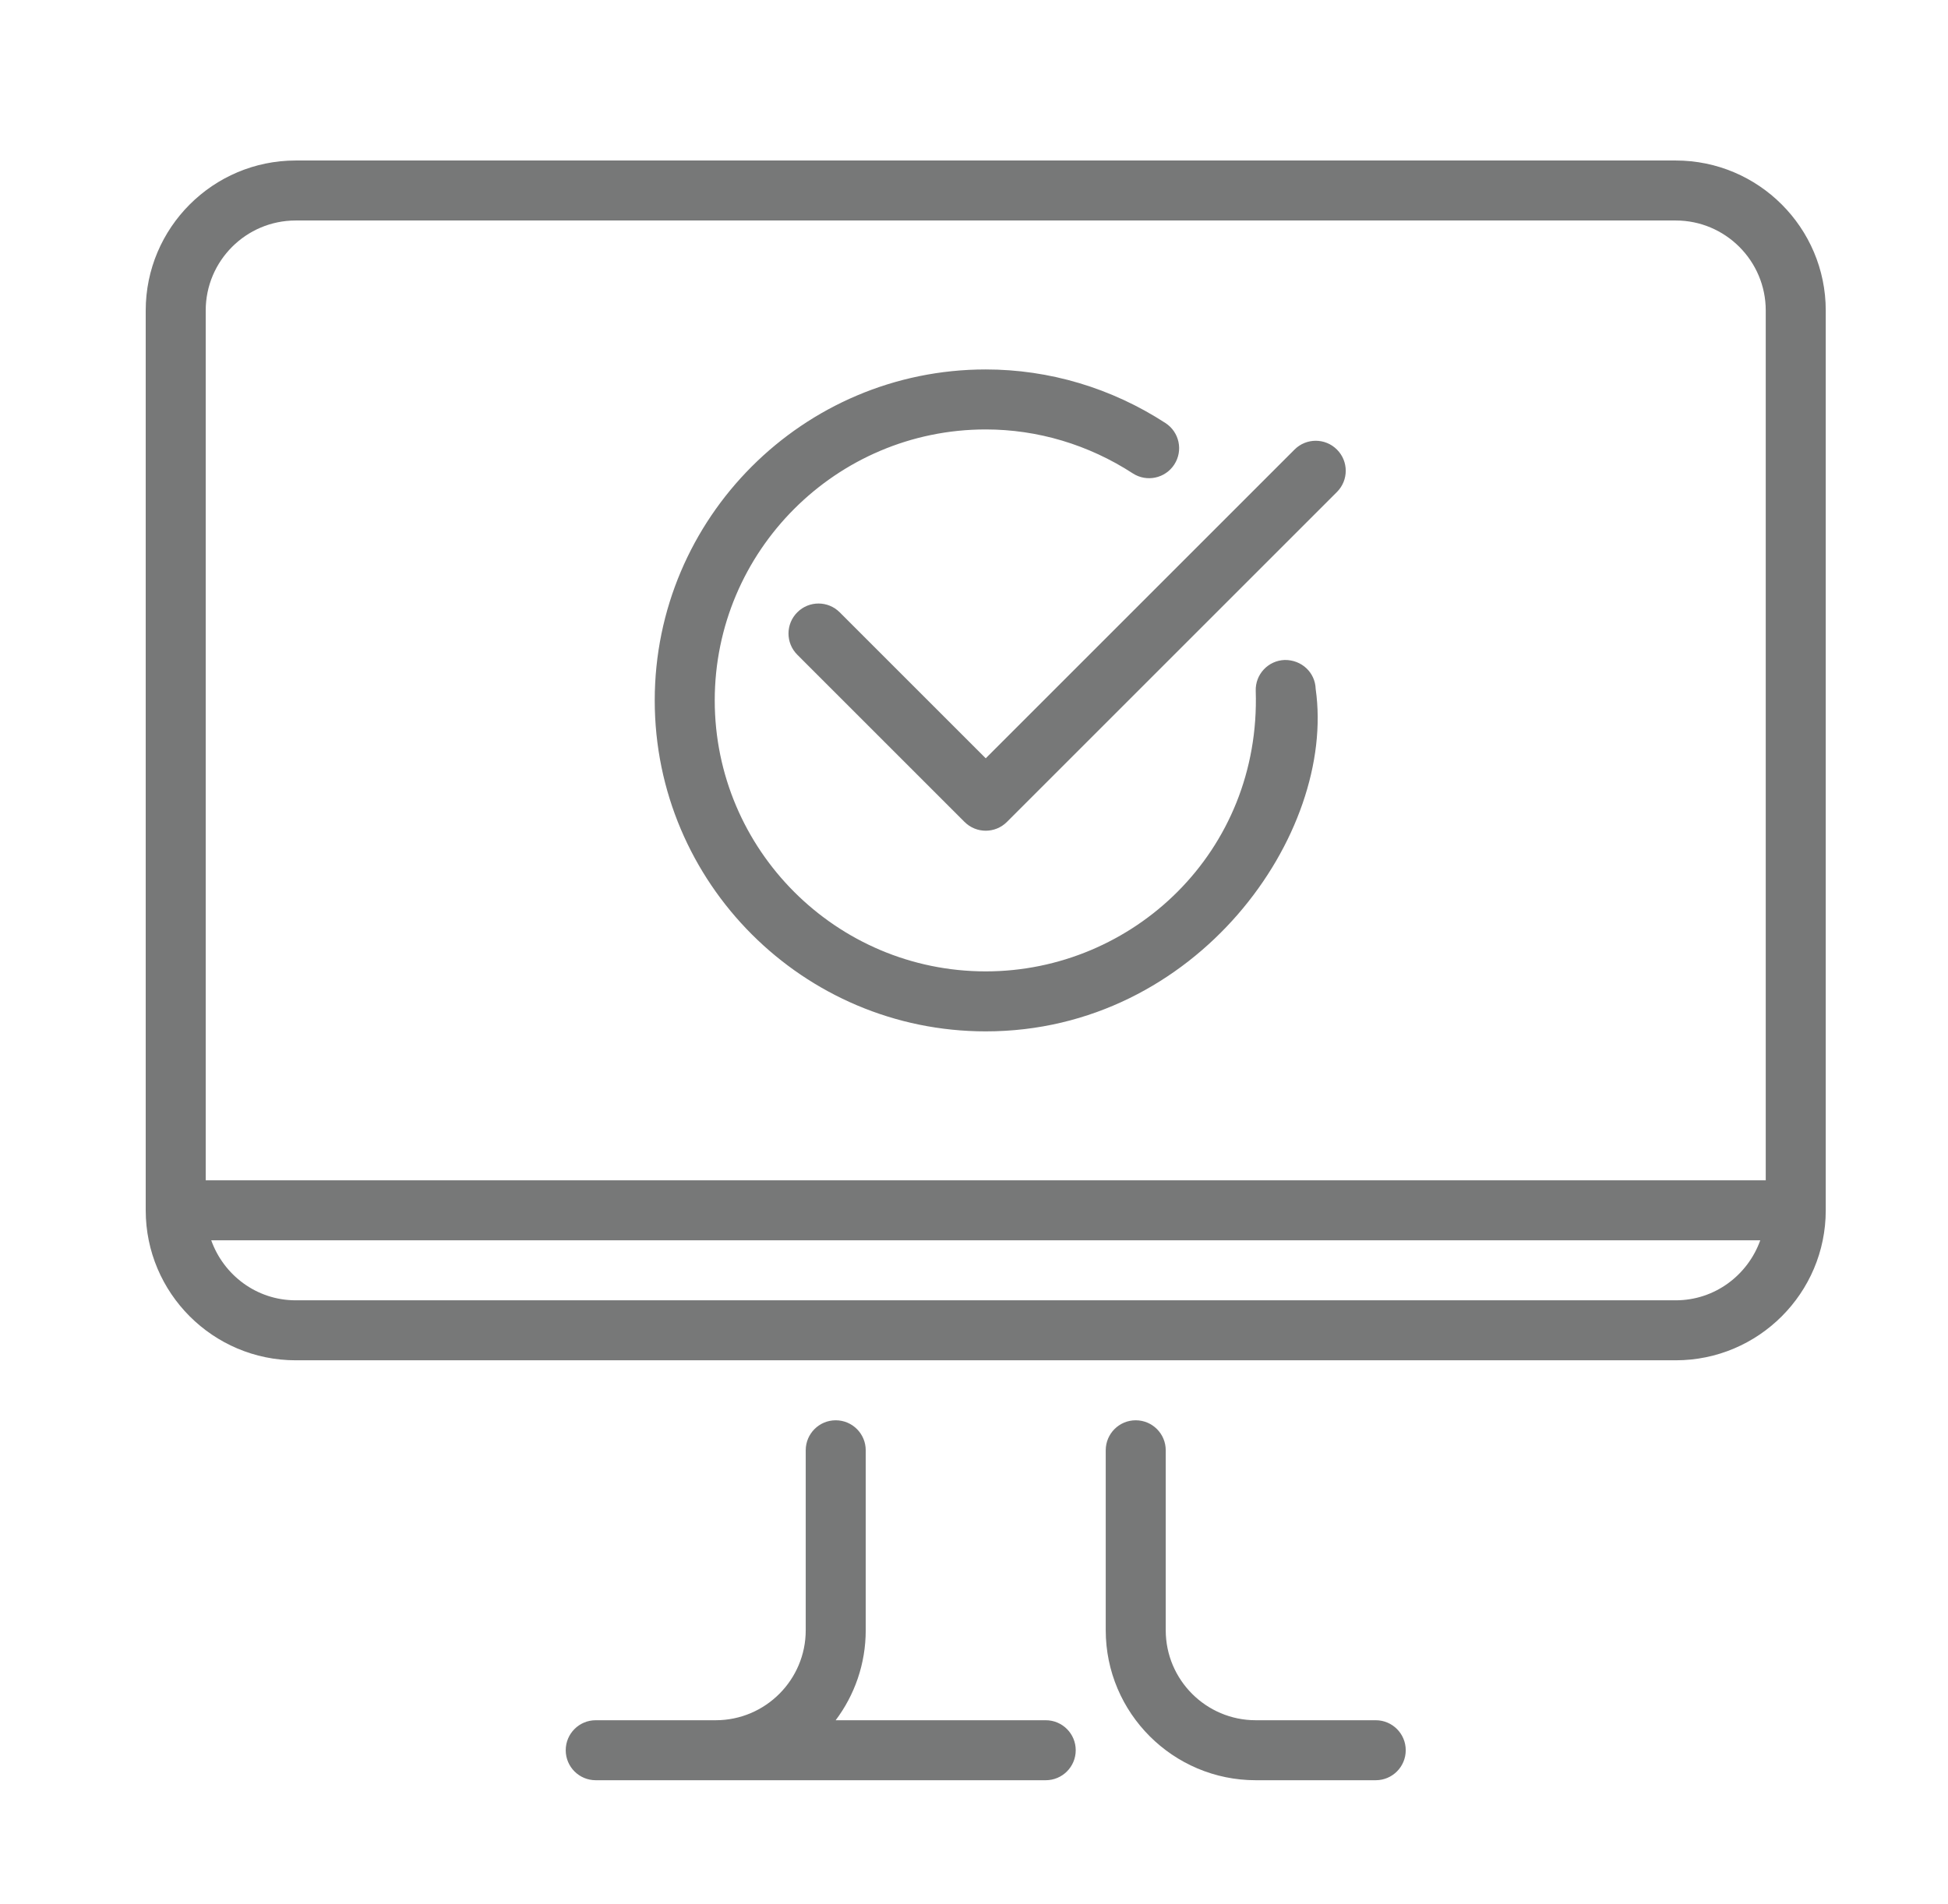 <?xml version="1.0" encoding="utf-8"?>
<!-- Generator: Adobe Illustrator 16.0.0, SVG Export Plug-In . SVG Version: 6.00 Build 0)  -->
<!DOCTYPE svg PUBLIC "-//W3C//DTD SVG 1.1//EN" "http://www.w3.org/Graphics/SVG/1.1/DTD/svg11.dtd">
<svg version="1.1" id="Layer_1" xmlns="http://www.w3.org/2000/svg" xmlns:xlink="http://www.w3.org/1999/xlink" x="0px" y="0px"
	 width="64.932px" height="63.468px" viewBox="0 0 64.932 63.468" enable-background="new 0 0 64.932 63.468" xml:space="preserve">
<path fill="#777878" d="M55.857,5.351h-46c-2.757,0-5,2.243-5,5v30c0,2.757,2.243,5,5,5h46c2.757,0,5-2.243,5-5v-30
	C60.857,7.594,58.614,5.351,55.857,5.351z M9.857,7.351h46c1.654,0,3,1.346,3,3v29h-52v-29C6.857,8.696,8.203,7.351,9.857,7.351z
	 M55.857,43.351h-46c-1.302,0-2.401-0.839-2.816-2h51.633C58.258,42.512,57.159,43.351,55.857,43.351z M21.824,23.351
	c0-6.084,4.949-11.034,11.033-11.034c2.119,0,4.191,0.618,5.991,1.787c0.464,0.301,0.595,0.92,0.294,1.383s-0.92,0.595-1.383,0.295
	c-1.475-0.958-3.17-1.465-4.902-1.465c-4.98,0-9.033,4.053-9.033,9.034s4.053,9.034,9.033,9.034c4.896,0,9.171-3.98,9-9.35
	c-0.019-0.552,0.414-1.014,0.966-1.032c0.561-0.007,1.015,0.415,1.032,0.966c0.688,4.828-3.949,11.416-10.998,11.416
	C26.773,34.385,21.824,29.435,21.824,23.351z M32.857,25.281L43.15,14.988c0.391-0.391,1.023-0.391,1.414,0s0.391,1.023,0,1.414
	l-11,11c-0.391,0.391-1.023,0.391-1.414,0l-5.574-5.574c-0.391-0.391-0.391-1.023,0-1.414s1.023-0.391,1.414,0L32.857,25.281z
	 M28.857,54.351c0,1.124-0.373,2.163-1.002,3h7.002c0.553,0,1,0.448,1,1s-0.447,1-1,1h-15c-0.553,0-1-0.448-1-1s0.447-1,1-1h4
	c1.654,0,3-1.346,3-3v-6c0-0.552,0.447-1,1-1s1,0.448,1,1V54.351z M38.857,48.351v6c0,1.654,1.346,3,3,3h4c0.553,0,1,0.448,1,1
	s-0.447,1-1,1h-4c-2.757,0-5-2.243-5-5v-6c0-0.552,0.447-1,1-1S38.857,47.799,38.857,48.351z"/>
</svg>
